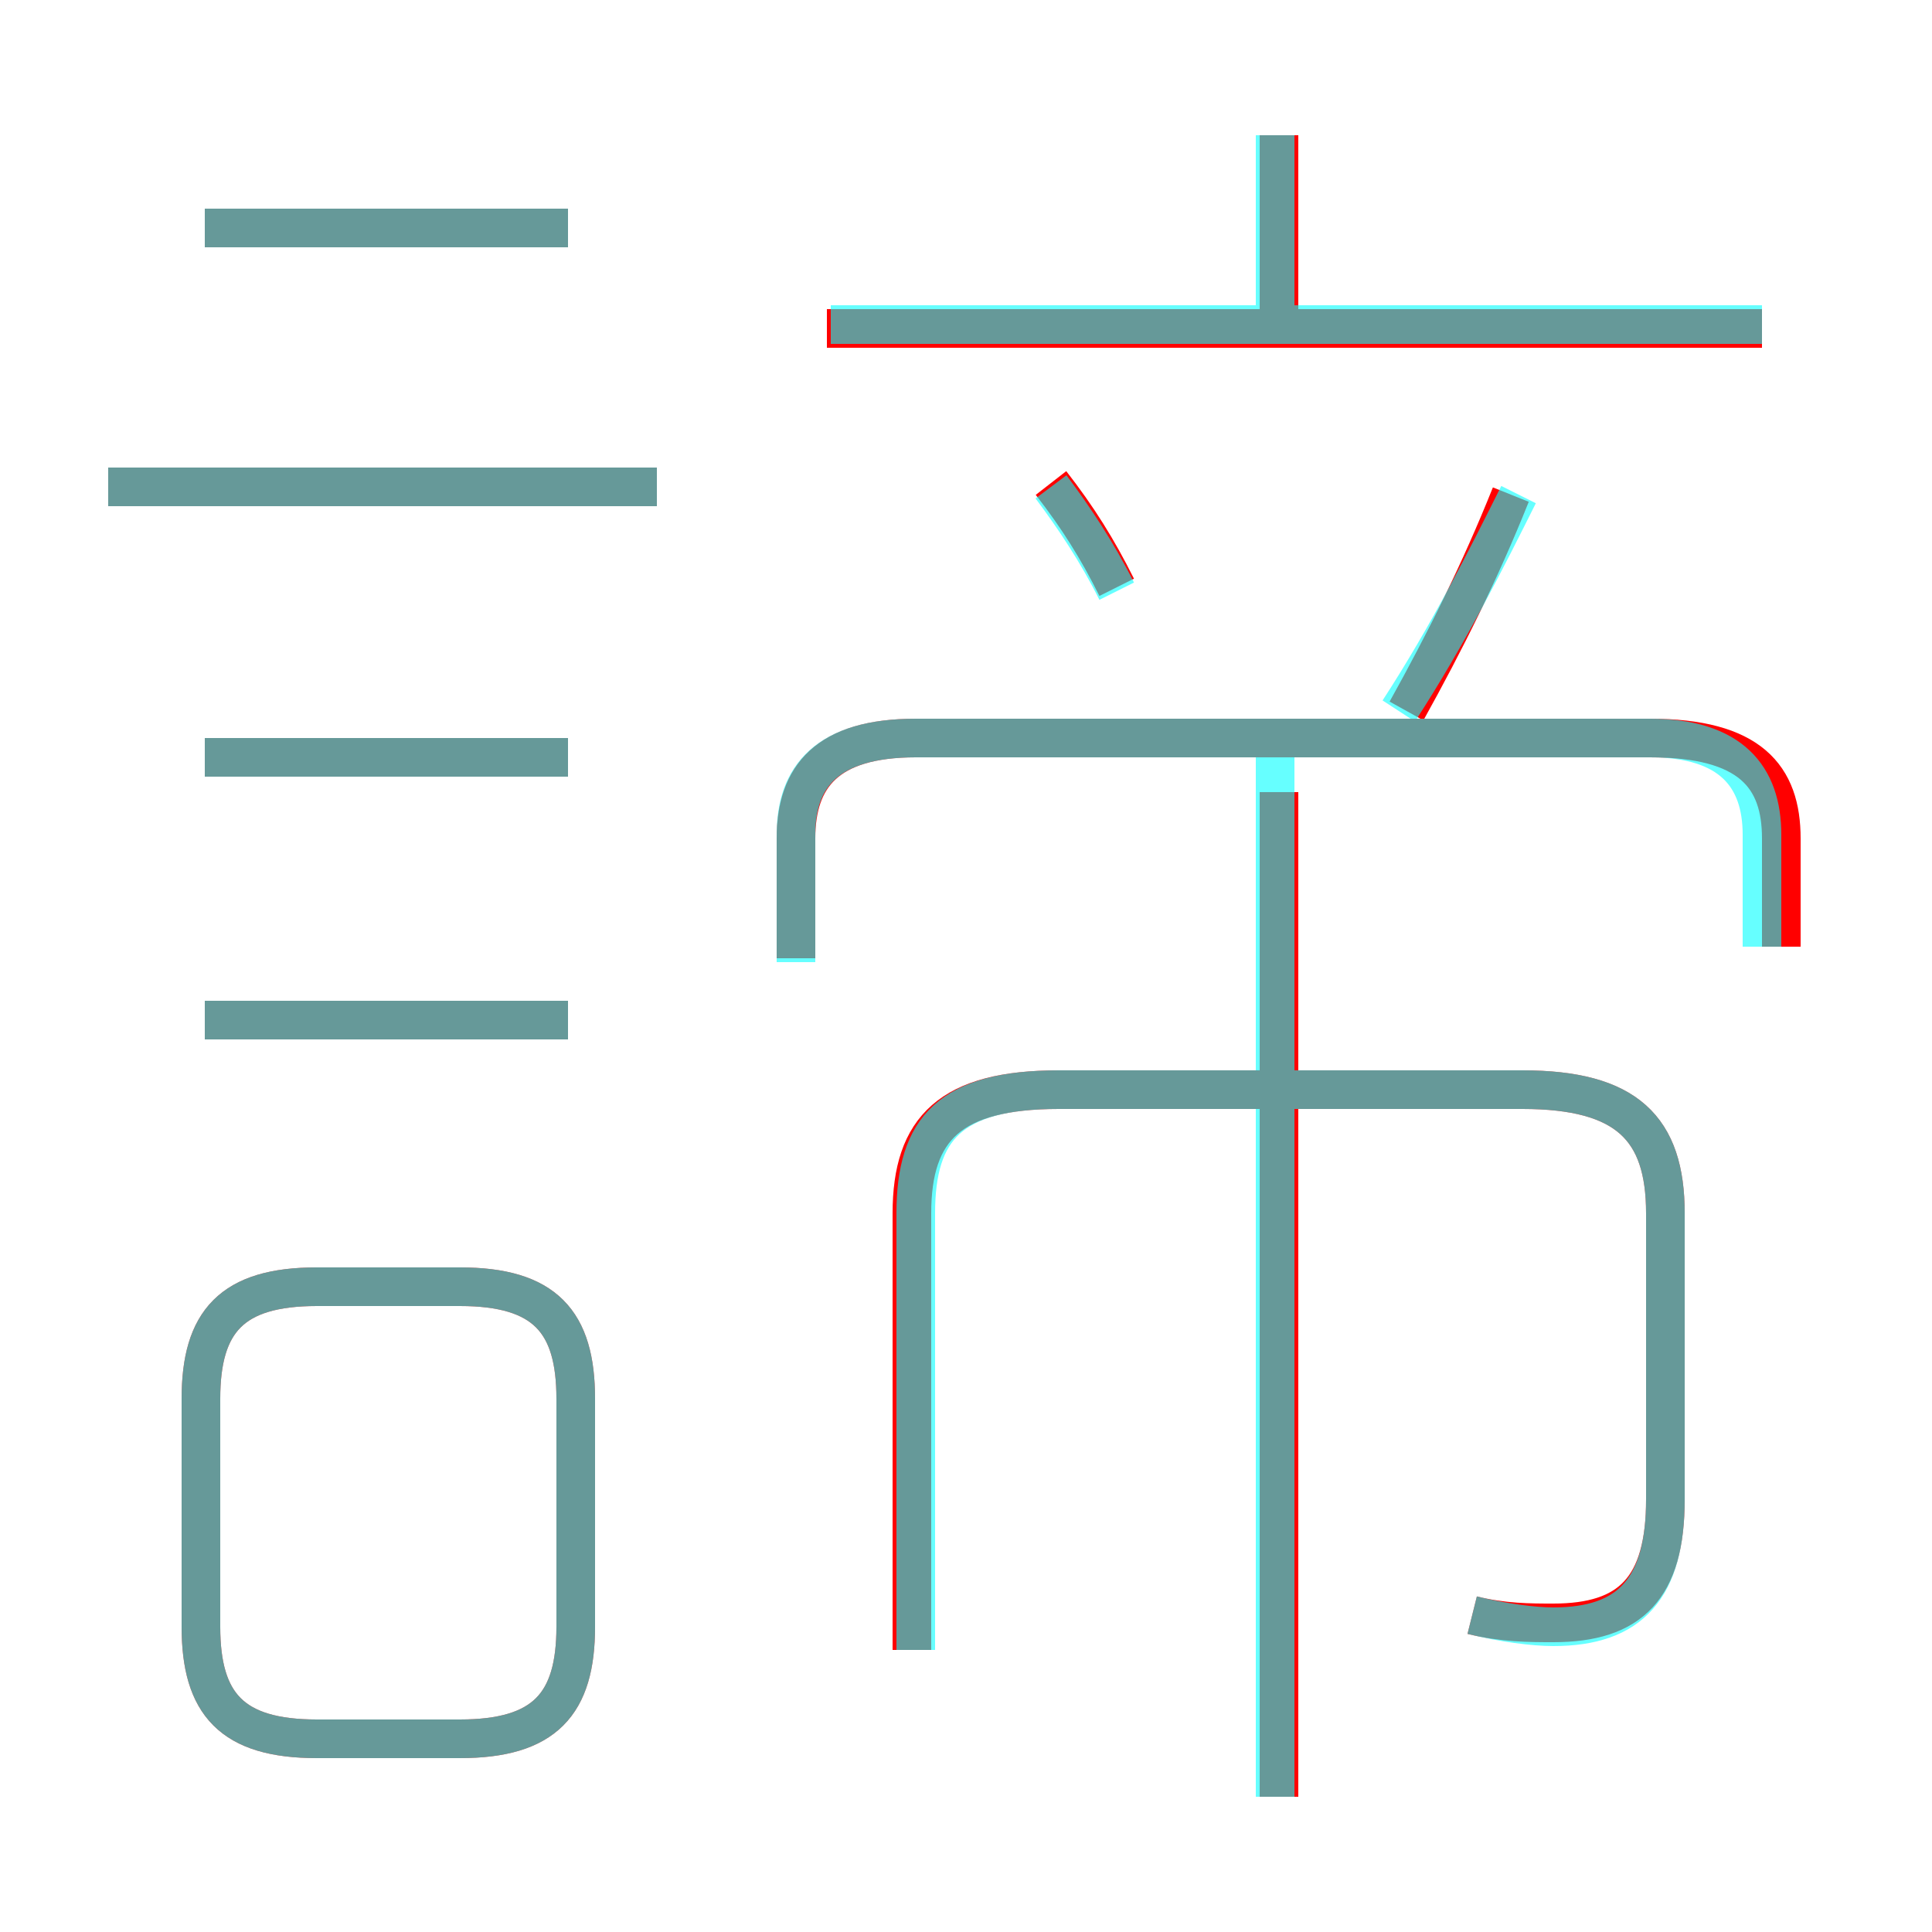 <?xml version='1.0' encoding='utf8'?>
<svg viewBox="0.0 -6.0 50.0 50.0" version="1.1" xmlns="http://www.w3.org/2000/svg">
<rect x="0.0" y="-6.0" width="50.0" height="50.0" fill="#333333" stroke="none"/>
<rect x="-1000" y="-1000" width="2000" height="2000" stroke="white" fill="white"/>
<g style="fill:none;stroke:rgba(255, 0, 0, 1);  stroke-width:1"><path d="M 38.1 -2.2 C 38.9 -2.0 39.6 -2.0 40.2 -2.0 C 42.2 -2.0 43.1 -2.9 43.1 -5.2 L 43.1 -12.6 C 43.1 -14.8 42.1 -15.8 39.4 -15.8 L 27.4 -15.8 C 24.6 -15.8 23.6 -14.8 23.6 -12.6 L 23.6 -1.3 M 8.2 1.0 L 11.9 1.0 C 14.1 1.0 14.9 0.1 14.9 -1.9 L 14.9 -7.8 C 14.9 -9.8 14.1 -10.7 11.9 -10.7 L 8.2 -10.7 C 6.0 -10.7 5.2 -9.8 5.2 -7.8 L 5.2 -1.9 C 5.2 0.1 6.0 1.0 8.2 1.0 Z M 14.7 -17.6 L 5.3 -17.6 M 14.7 -24.4 L 5.3 -24.4 M 17.0 -31.4 L 2.8 -31.4 M 33.1 2.5 L 33.1 -23.5 M 14.7 -38.1 L 5.3 -38.1 M 46.1 -19.5 L 46.1 -22.3 C 46.1 -23.9 45.3 -24.9 42.7 -24.9 L 23.7 -24.9 C 21.4 -24.9 20.6 -23.9 20.6 -22.3 L 20.6 -19.2 M 28.9 -28.8 C 28.4 -29.8 27.9 -30.6 27.2 -31.5 M 36.4 -25.6 C 37.4 -27.4 38.3 -29.2 39.1 -31.2 M 45.6 -35.5 L 21.4 -35.5 M 33.1 -35.8 L 33.1 -40.5" transform="translate(0.0 38.0)" />
</g>
<g style="fill:none;stroke:rgba(0, 255, 255, 0.6);  stroke-width:1">
<path d="M 38.1 -2.2 C 38.9 -2.0 39.7 -1.9 40.2 -1.9 C 42.2 -1.9 43.1 -2.9 43.1 -5.2 L 43.1 -12.6 C 43.1 -14.8 42.1 -15.8 39.4 -15.8 L 27.4 -15.8 C 24.6 -15.8 23.7 -14.8 23.7 -12.6 L 23.7 -1.3 M 8.2 1.0 L 11.9 1.0 C 14.1 1.0 14.9 0.1 14.9 -1.9 L 14.9 -7.8 C 14.9 -9.8 14.1 -10.7 11.9 -10.7 L 8.2 -10.7 C 6.0 -10.7 5.2 -9.8 5.2 -7.8 L 5.2 -1.9 C 5.2 0.1 6.0 1.0 8.2 1.0 Z M 14.7 -17.6 L 5.3 -17.6 M 14.7 -24.4 L 5.3 -24.4 M 17.0 -31.4 L 2.8 -31.4 M 33.0 2.5 L 33.0 -24.6 M 14.7 -38.1 L 5.3 -38.1 M 28.9 -28.7 C 28.4 -29.7 27.8 -30.6 27.2 -31.4 M 20.6 -19.1 L 20.6 -22.4 C 20.6 -23.9 21.4 -24.9 23.7 -24.9 L 42.7 -24.9 C 44.8 -24.9 45.6 -23.9 45.6 -22.4 L 45.6 -19.5 M 36.2 -25.6 C 37.5 -27.6 38.5 -29.6 39.3 -31.2 M 45.6 -35.6 L 21.5 -35.6 M 33.0 -35.8 L 33.0 -40.5" transform="translate(0.0 38.0)" />
</g>
</svg>